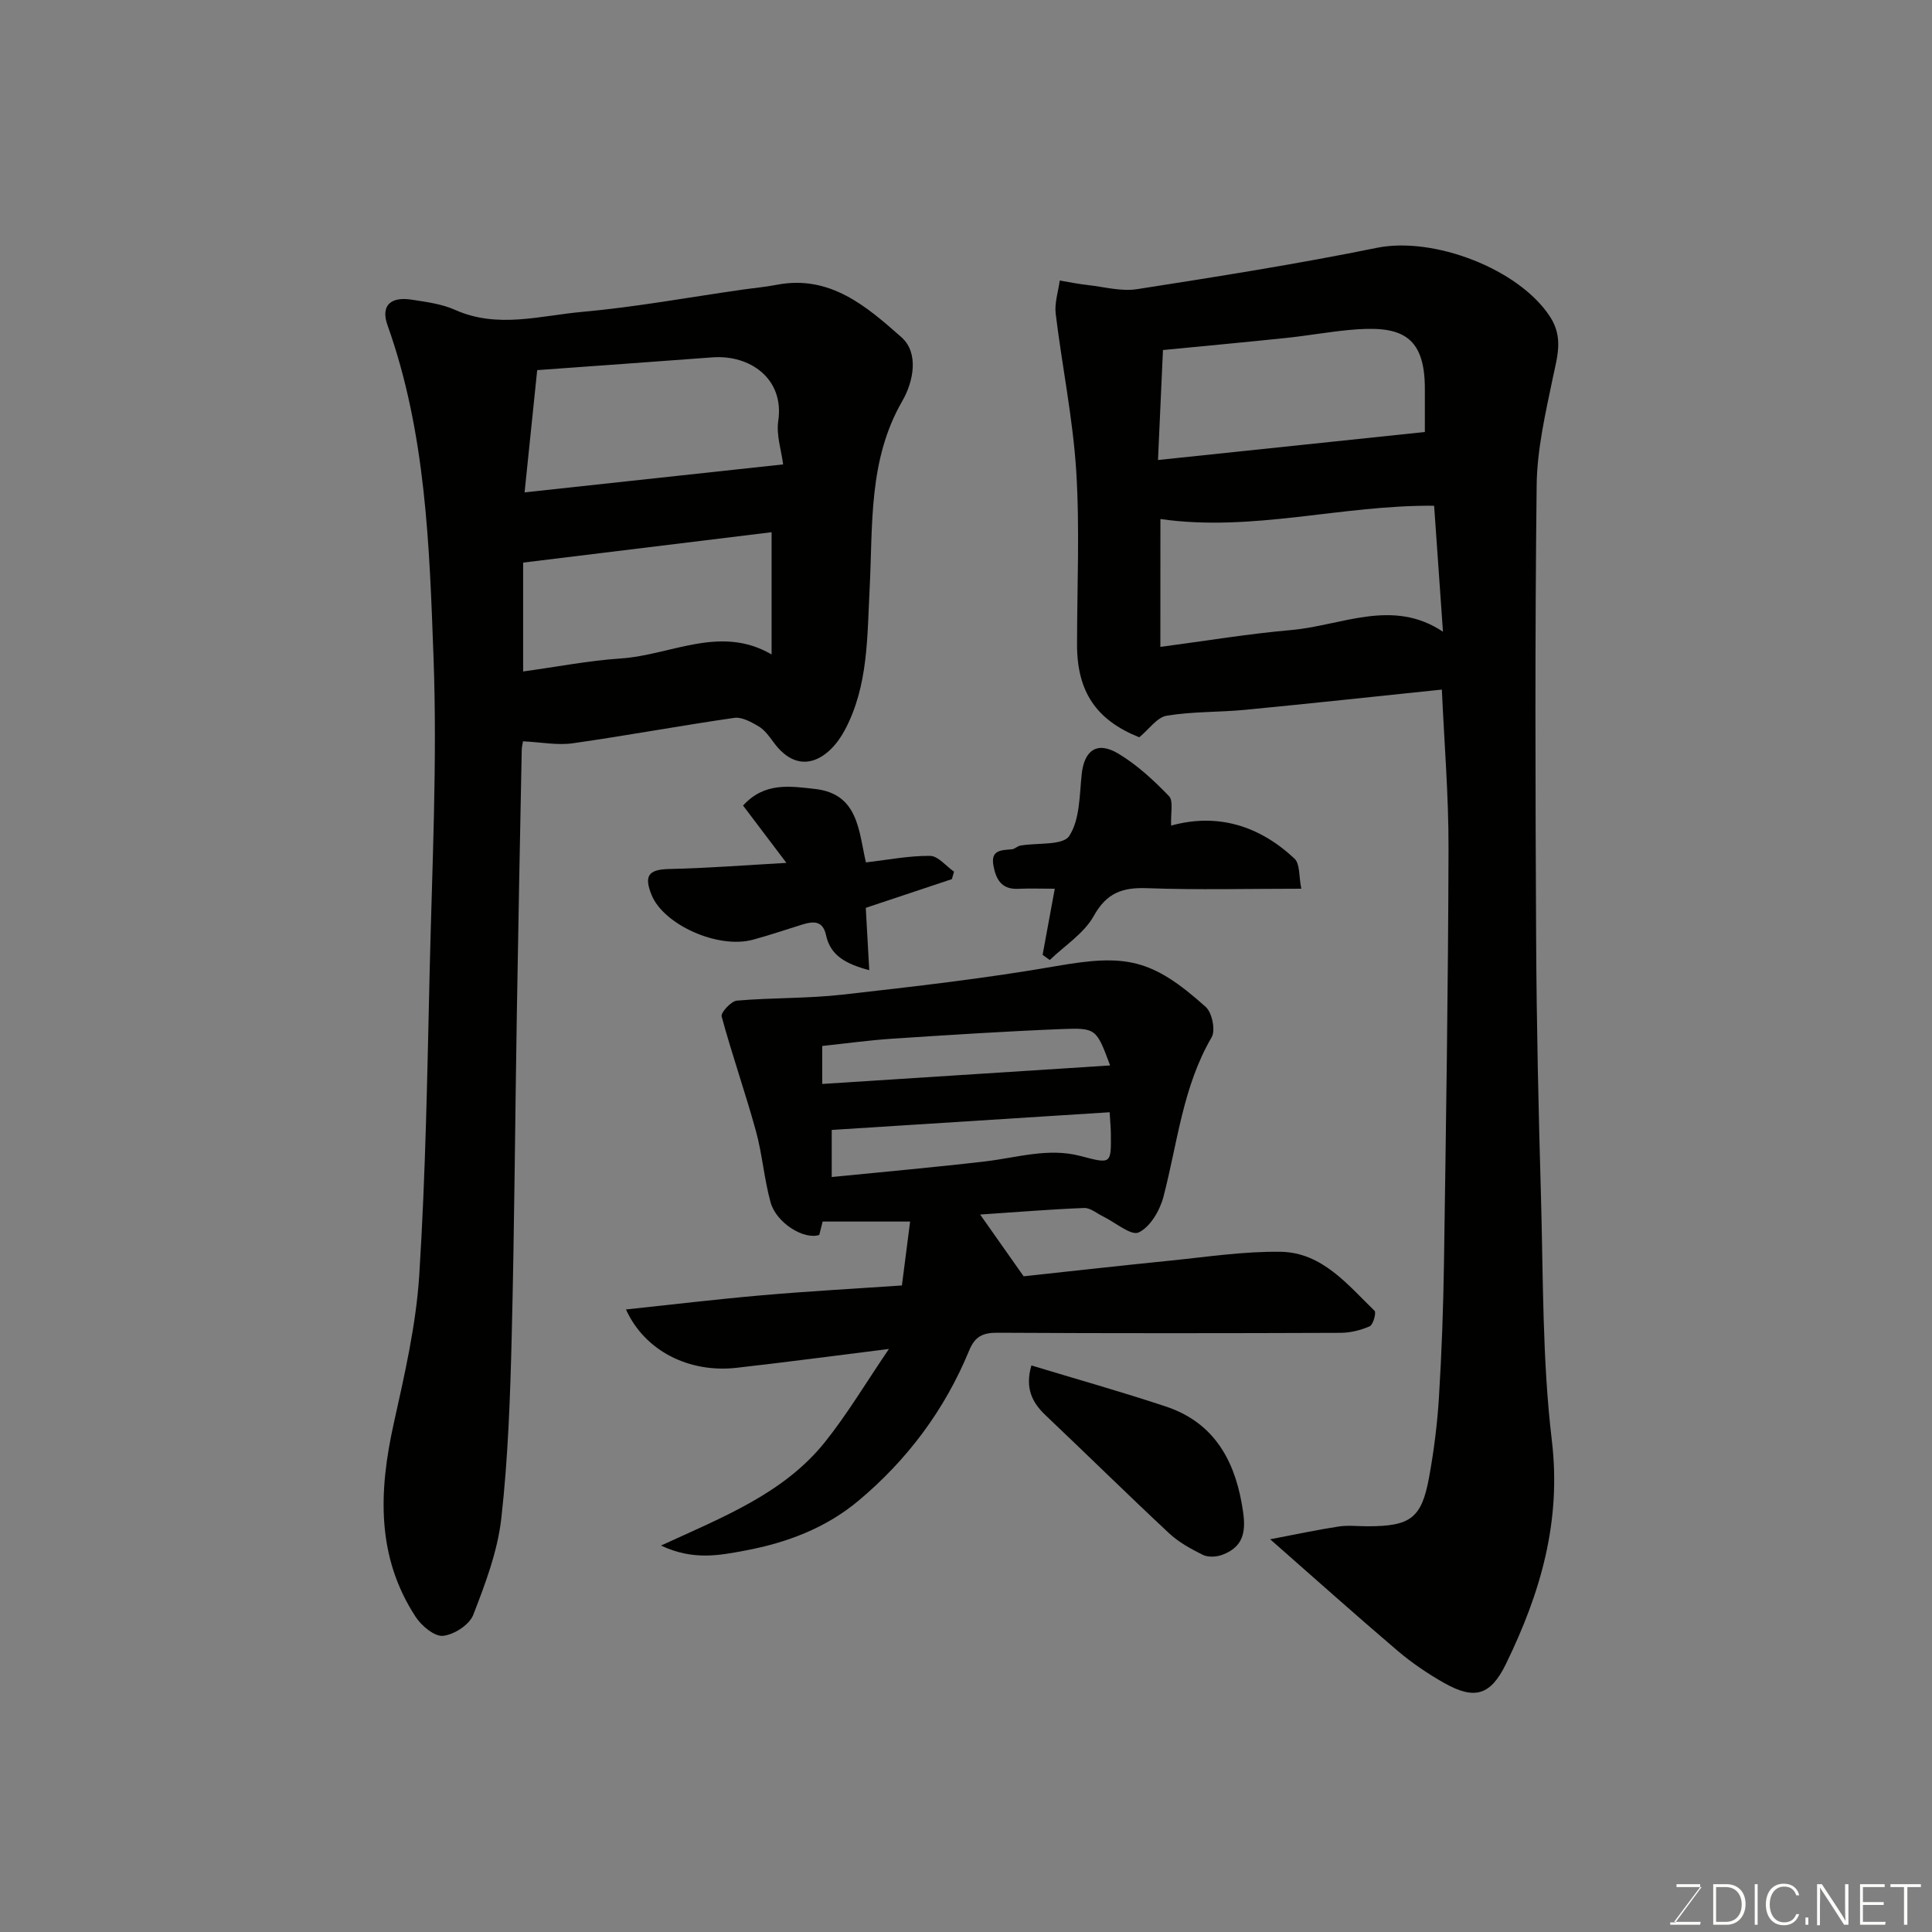 <svg enable-background="new 0 0 400 400" viewBox="0 0 400 400" xmlns="http://www.w3.org/2000/svg"><rect x="0" y="0" width="400" height="400" fill="#808080" stroke="none"/><path d="m262.97 318.69c5.3-1.01 9.72-1.96 14.18-2.64 1.95-.3 3.99-.05 5.99-.05 8.9 0 11.19-1.66 12.74-10.16 1-5.47 1.7-11.02 2.04-16.57.57-9.25.9-18.52 1.04-27.79.42-28.59.87-57.18.94-85.77.03-11.07-.9-22.15-1.38-32.94-13.46 1.4-27.07 2.87-40.7 4.19-5.41.52-10.92.33-16.26 1.22-2.01.33-3.66 2.8-5.69 4.47-8.84-3.54-12.88-9.37-12.88-19.17 0-11.99.58-24.03-.17-35.97-.69-10.9-2.93-21.69-4.25-32.55-.27-2.23.53-4.58.84-6.88 1.92.32 3.83.72 5.76.93 3.41.38 6.95 1.37 10.24.86 16.59-2.59 33.2-5.21 49.65-8.56 11.67-2.38 29.36 4.29 35.86 14.26 2.8 4.3 1.5 8.25.58 12.63-1.52 7.33-3.26 14.79-3.35 22.22-.37 31.32-.27 62.64-.11 93.96.09 17.76.49 35.53 1 53.28.48 16.87.26 33.85 2.25 50.56 2.01 16.84-2.38 31.67-9.49 46.26-3.16 6.49-6.44 7.55-12.79 3.97-3.39-1.92-6.68-4.15-9.65-6.67-8.46-7.2-16.75-14.63-26.39-23.09zm-22.73-184.76c9.48-1.25 18.22-2.71 27.02-3.48 10.5-.91 21.01-6.66 31.49.34-.65-9.27-1.26-17.91-1.83-26.08-19.15-.19-37.56 5.49-56.67 2.75-.01 8.21-.01 16.62-.01 26.47zm-.49-38.69c19.07-2 37.5-3.93 55.25-5.8 0-2.35-.01-5.6 0-8.85.05-11.62-5.46-13.22-15.59-12.28-4.39.41-8.75 1.2-13.14 1.66-8.59.9-17.2 1.69-25.49 2.5-.34 7.58-.68 15.13-1.03 22.77z" fill="#010100"/><path d="m108.28 153.48c-.07.49-.24 1.13-.26 1.78-.35 18.09-.72 36.18-1.01 54.27-.37 22.42-.51 44.85-1.07 67.26-.31 12.54-.75 25.12-2.15 37.57-.77 6.81-3.3 13.52-5.81 19.98-.79 2.05-3.97 4.11-6.25 4.34-1.78.18-4.46-2.06-5.67-3.92-8.17-12.49-7.64-26.01-4.56-39.95 2.25-10.16 4.64-20.45 5.3-30.78 1.33-20.98 1.67-42.03 2.16-63.06.5-21.58 1.59-43.21.8-64.76-.85-23.18-1.57-46.57-9.53-68.88-1.43-4.01.57-5.97 4.98-5.29 3.05.47 6.24.88 9.02 2.12 8.77 3.92 17.6 1.19 26.31.41 11.05-.99 22.01-3.01 33.01-4.58 2.43-.35 4.88-.56 7.28-1.03 11.01-2.12 18.64 4.52 25.81 10.87 3.66 3.25 2.49 9.18.17 13.2-7.06 12.21-6.08 25.64-6.76 38.83-.52 9.98-.26 20.09-5.11 29.24-3.17 5.98-9.38 10.02-14.81 2.54-.87-1.2-1.82-2.5-3.04-3.24-1.53-.91-3.49-2-5.09-1.77-11.14 1.6-22.22 3.67-33.37 5.25-3.18.47-6.51-.21-10.35-.4zm53.86-57.33c-.37-2.92-1.45-6.08-1.01-9.01 1.29-8.7-5.82-13.74-13.65-13.15-12.08.91-24.16 1.76-36.26 2.64-.88 8.56-1.67 16.17-2.61 25.31 18.21-1.97 35.47-3.83 53.53-5.79zm-2.39 14.04c-17.27 2.11-34.29 4.19-51.44 6.29v22.54c6.94-.95 13.53-2.24 20.18-2.69 10.43-.69 20.67-7.04 31.26-.83 0-8.69 0-16.96 0-25.31z" fill="#010100"/><path d="m136.85 319.99c13.05-5.99 25.46-10.84 33.94-21.42 4.65-5.81 8.48-12.27 13.25-19.28-11.34 1.41-21.43 2.76-31.55 3.9-9.84 1.11-19.01-3.5-22.89-12.08 9.61-1.02 18.88-2.13 28.18-2.94 9.5-.83 19.03-1.35 28.95-2.03.55-4.31 1.07-8.31 1.7-13.23-6.24 0-11.91 0-18.11 0-.09.36-.4 1.58-.7 2.77-3.15 1.06-8.89-2.46-10.08-6.75-1.34-4.85-1.71-9.97-3.05-14.82-2.19-7.94-4.93-15.72-7.08-23.66-.22-.8 1.96-3.18 3.16-3.28 7.26-.63 14.61-.42 21.85-1.24 14.79-1.67 29.6-3.35 44.26-5.91 14.29-2.49 19.73-1.64 30.96 8.46 1.31 1.18 2.06 4.84 1.22 6.27-6 10.28-7.07 21.92-9.99 33.07-.74 2.81-2.74 6.22-5.11 7.34-1.58.75-4.85-2.08-7.36-3.3-1.31-.63-2.66-1.82-3.96-1.76-7.22.29-14.42.88-21.51 1.36 2.77 3.93 5.65 8.02 9 12.78 9.06-.97 19.6-2.16 30.15-3.22 7.69-.77 15.4-1.97 23.08-1.85 8.55.14 13.82 6.77 19.43 12.22.39.38-.29 2.89-1 3.2-1.88.83-4.06 1.36-6.12 1.36-23.65.09-47.31.11-70.96-.02-3.05-.02-4.67.77-5.87 3.71-5.04 12.24-12.79 22.61-22.93 31.09-6.76 5.65-14.79 8.67-23.4 10.29-5.46 1.03-10.86 2.08-17.46-1.03zm35.35-76.3c10.98-1.1 21.42-2.02 31.82-3.24 6.54-.77 13-2.87 19.66-1.12 6.39 1.68 6.38 1.74 6.31-4.66-.01-1.11-.12-2.21-.25-4.39-19.39 1.23-38.39 2.44-57.54 3.66zm-1.97-19.27c20.03-1.29 39.77-2.56 59.61-3.83-2.84-7.59-2.85-7.82-10.07-7.53-11.68.47-23.35 1.22-35.01 1.99-4.87.32-9.71 1-14.53 1.51z" fill="#010100"/><path d="m215.86 197.69c.8-4.35 1.6-8.7 2.52-13.69-3.01 0-5.3-.09-7.58.02-3.43.16-4.59-1.93-5.12-4.8-.61-3.28 1.65-3.19 3.8-3.38.61-.05 1.15-.66 1.77-.77 3.5-.62 8.81.02 10.12-1.99 2.21-3.38 2.12-8.39 2.58-12.76.52-4.97 3.17-6.93 7.57-4.3 3.89 2.32 7.34 5.53 10.51 8.81.95.99.32 3.51.44 6.1 9.61-2.66 18.29.02 25.56 6.86 1.13 1.07.87 3.63 1.39 6.21-11.03 0-21.48.27-31.9-.11-5.11-.19-8.38.93-11.07 5.75-2.01 3.61-6 6.12-9.11 9.12-.5-.35-.99-.71-1.48-1.07z" fill="#010100"/><path d="m162.82 178.65c-3.2-4.22-6.03-7.97-8.98-11.87 4.45-4.89 9.76-4.01 14.86-3.44 9.05 1 9.06 8.7 10.58 15.21 4.61-.53 8.95-1.4 13.29-1.35 1.66.02 3.3 2.12 4.95 3.27-.15.51-.29 1.02-.44 1.54-5.76 1.92-11.52 3.84-17.83 5.95.2 3.65.45 8.03.72 12.91-4.88-1.31-8.04-3.03-8.95-7.26-.66-3.04-2.62-2.9-4.89-2.2-3.41 1.05-6.78 2.21-10.22 3.14-7.33 1.99-18.52-3.15-20.99-9.22-1.6-3.94-.75-5.31 3.57-5.41 7.91-.17 15.79-.79 24.33-1.27z" fill="#010100"/><path d="m213.54 282.7c9.33 2.83 18.65 5.45 27.83 8.5 9.53 3.17 14 10.49 15.71 20.04.82 4.62 1.24 8.77-4.15 10.71-1.18.42-2.86.49-3.93-.05-2.46-1.22-4.98-2.61-6.97-4.47-8.6-8.03-16.99-16.29-25.53-24.39-2.88-2.71-4.3-5.73-2.96-10.34z" fill="#010100"/><g fill="#fbfcfa"><path d="m346.9 398 5.4-7.3h-5.2v-.6h4.9v.6l-5.4 7.2h5.5l-.1.6h-6.2v-.5z"/><path d="m354.7 390.1h2.8c2.3 0 3.9 1.6 3.9 4.1s-1.6 4.3-3.9 4.3h-2.8zm.6 7.8h2c2.2 0 3.3-1.6 3.3-3.6 0-1.8-1-3.6-3.3-3.6h-2z"/><path d="m363.9 390.1v8.4h-.6v-8.4z"/><path d="m372.5 396.3c-.4 1.3-1.4 2.3-3.2 2.3-2.4 0-3.7-1.9-3.7-4.3 0-2.3 1.2-4.3 3.7-4.3 1.8 0 2.9 1 3.2 2.4h-.6c-.4-1.1-1.1-1.8-2.5-1.8-2.1 0-3 1.9-3 3.7s.9 3.7 3 3.7c1.4 0 2.1-.7 2.5-1.7z"/><path d="m373.8 398.5v-1.5h.6v1.5z"/><path d="m376.2 398.5v-8.4h1c1.3 2 4.4 6.6 4.9 7.6-.1-1.2-.1-2.4-.1-3.8v-3.8h.7v8.4h-.9c-1.2-1.9-4.4-6.8-5-7.7.1 1.1 0 2.3 0 3.9v3.9h-.6z"/><path d="m390 394.4h-4.3v3.5h4.7l-.1.6h-5.2v-8.4h5.1v.6h-4.5v3.1h4.3z"/><path d="m394.2 390.7h-2.8v-.6h6.3v.6h-2.8v7.8h-.7z"/></g></svg>